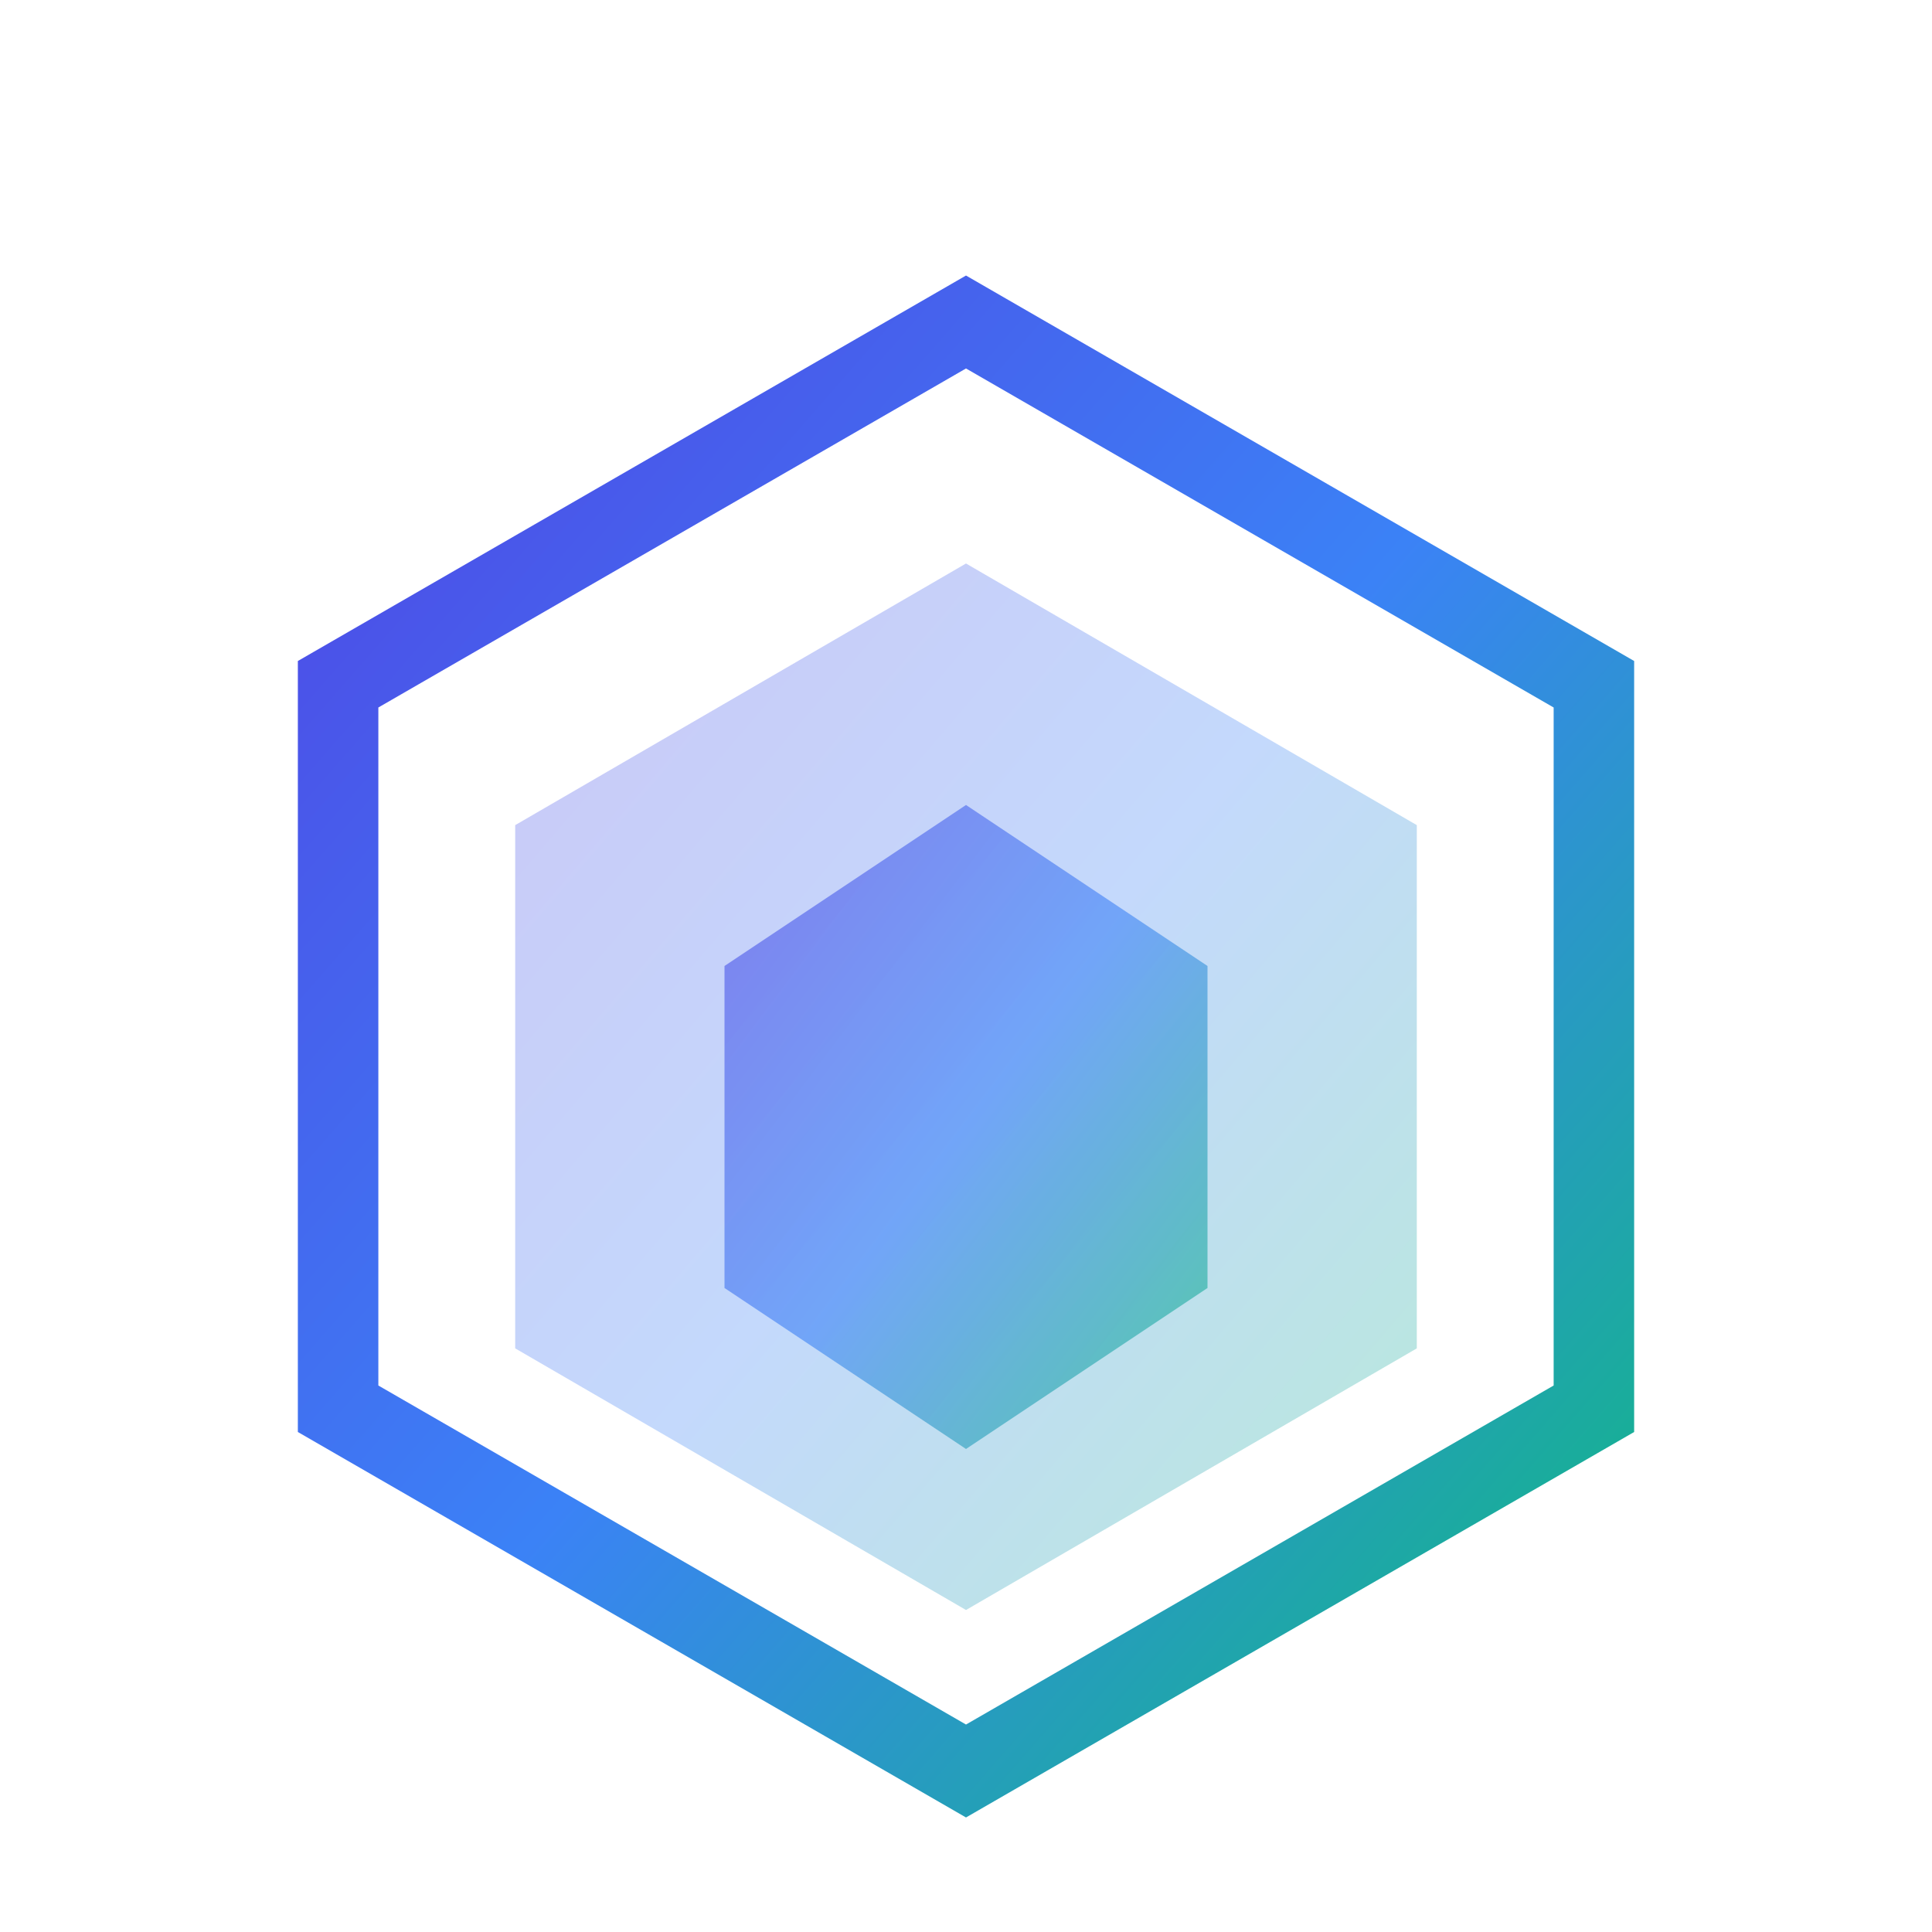 <svg width="48" height="48" viewBox="0 0 48 48" fill="none" xmlns="http://www.w3.org/2000/svg">
  <defs>
    <linearGradient id="logoGradient" x1="0%" y1="0%" x2="100%" y2="100%">
      <stop offset="0%" stop-color="#4F46E5" />
      <stop offset="50%" stop-color="#3B82F6" />
      <stop offset="100%" stop-color="#10B981" />
    </linearGradient>
  </defs>
  <!-- 六边形外框 -->
  <path d="M24 8L39.6 17V35L24 44L8.4 35V17L24 8Z" fill="none" stroke="url(#logoGradient)" stroke-width="2" />
  <!-- 内层六边形 -->
  <path d="M24 14L35.2 20.5V33.5L24 40L12.8 33.5V20.5L24 14Z" fill="url(#logoGradient)" fill-opacity="0.3" />
  <!-- 中心菱形 -->
  <path d="M24 20L30 24V32L24 36L18 32V24L24 20Z" fill="url(#logoGradient)" fill-opacity="0.6" />
</svg>

